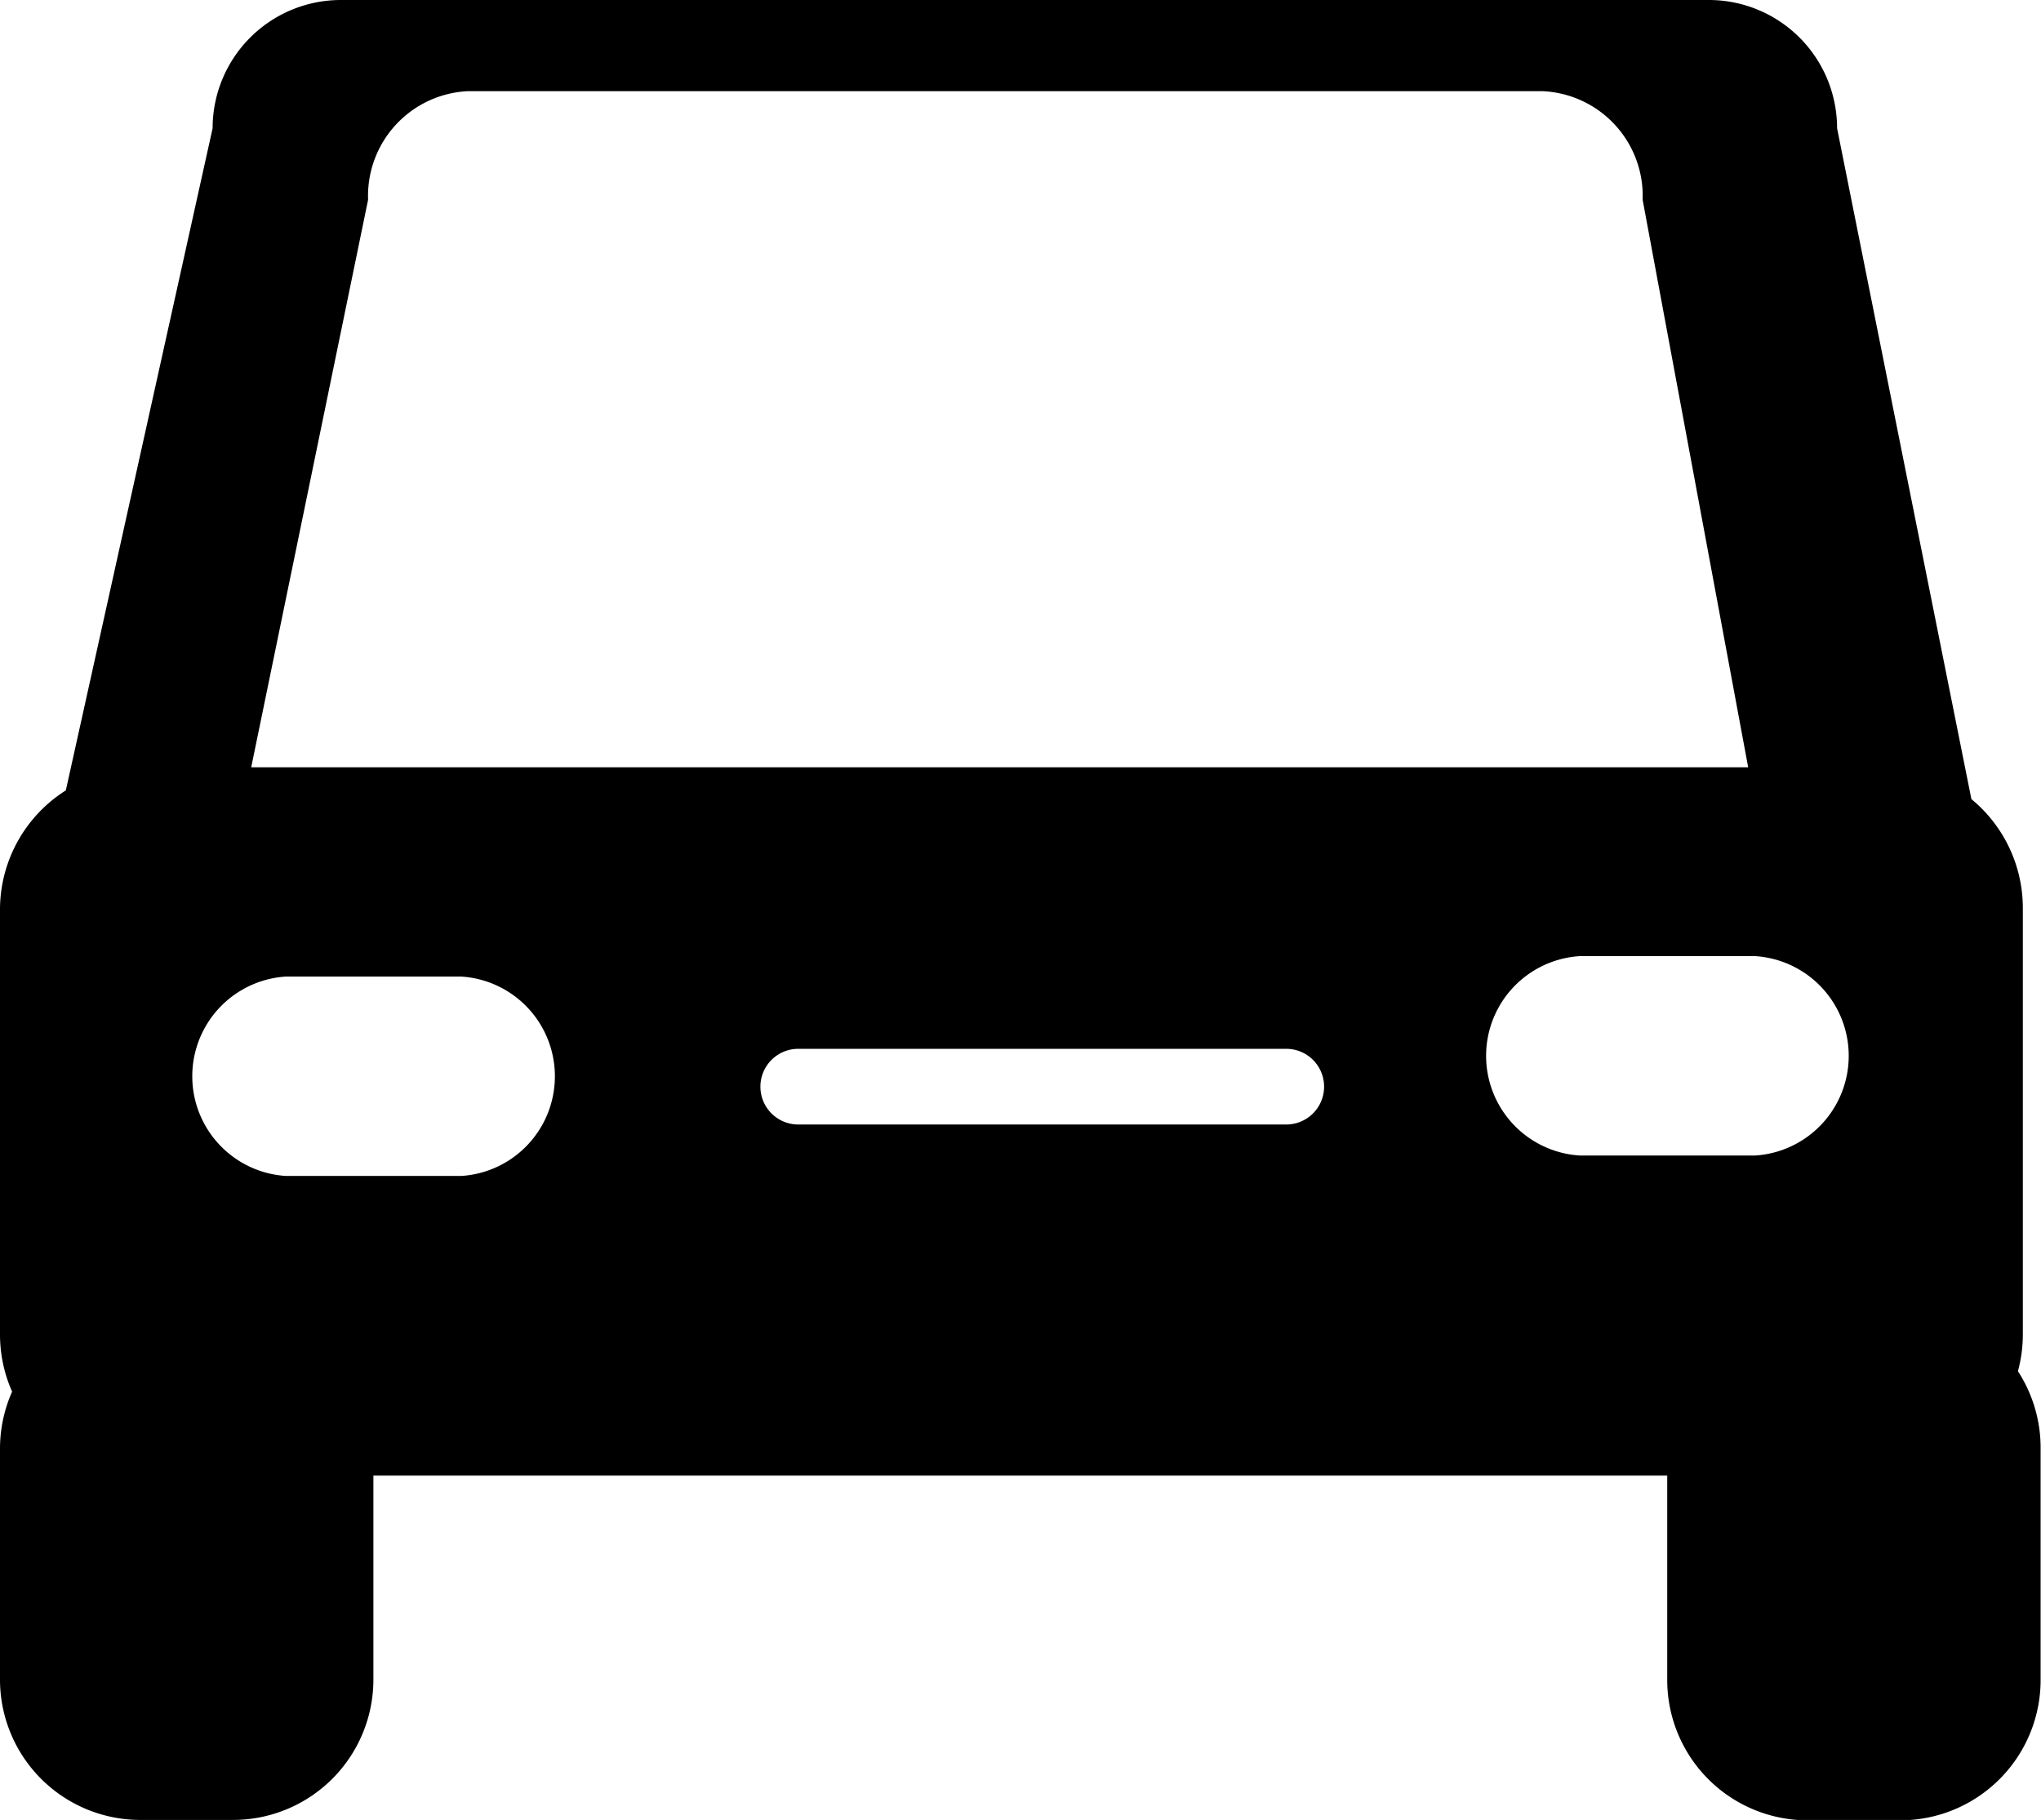 <svg id="Layer_1" data-name="Layer 1" xmlns="http://www.w3.org/2000/svg" viewBox="0 0 5.395 4.81">
  <title>a5356719-d019-4e23-8d76-141c2f207e18</title>
  <path id="_Compound_Path_" data-name="&lt;Compound Path&gt;" d="M5.334,3.624a.372.372,0,0,0,.013-.1V2.4a.373.373,0,0,0-.136-.288L4.856.339A.339.339,0,0,0,4.52,0H.9A.339.339,0,0,0,.562.339L.174,2.089A.373.373,0,0,0,0,2.4V3.527a.372.372,0,0,0,.032.151A.372.372,0,0,0,0,3.828v.61a.371.371,0,0,0,.368.372H.619a.371.371,0,0,0,.368-.372V3.9h3.42v.539a.371.371,0,0,0,.368.372h.251a.371.371,0,0,0,.368-.372v-.61A.372.372,0,0,0,5.334,3.624ZM.973.528A.277.277,0,0,1,1.236.241H4.078a.277.277,0,0,1,.264.287l.279,1.5H.664Zm.246,2.58H.756a.264.264,0,0,1,0-.527h.463a.264.264,0,0,1,0,.527ZM3.4,2.972H2.11a.1.1,0,0,1,0-.2H3.4a.1.1,0,0,1,0,.2Zm1.241.082H4.176a.264.264,0,0,1,0-.527h.463a.264.264,0,0,1,0,.527Z"/>
</svg>
